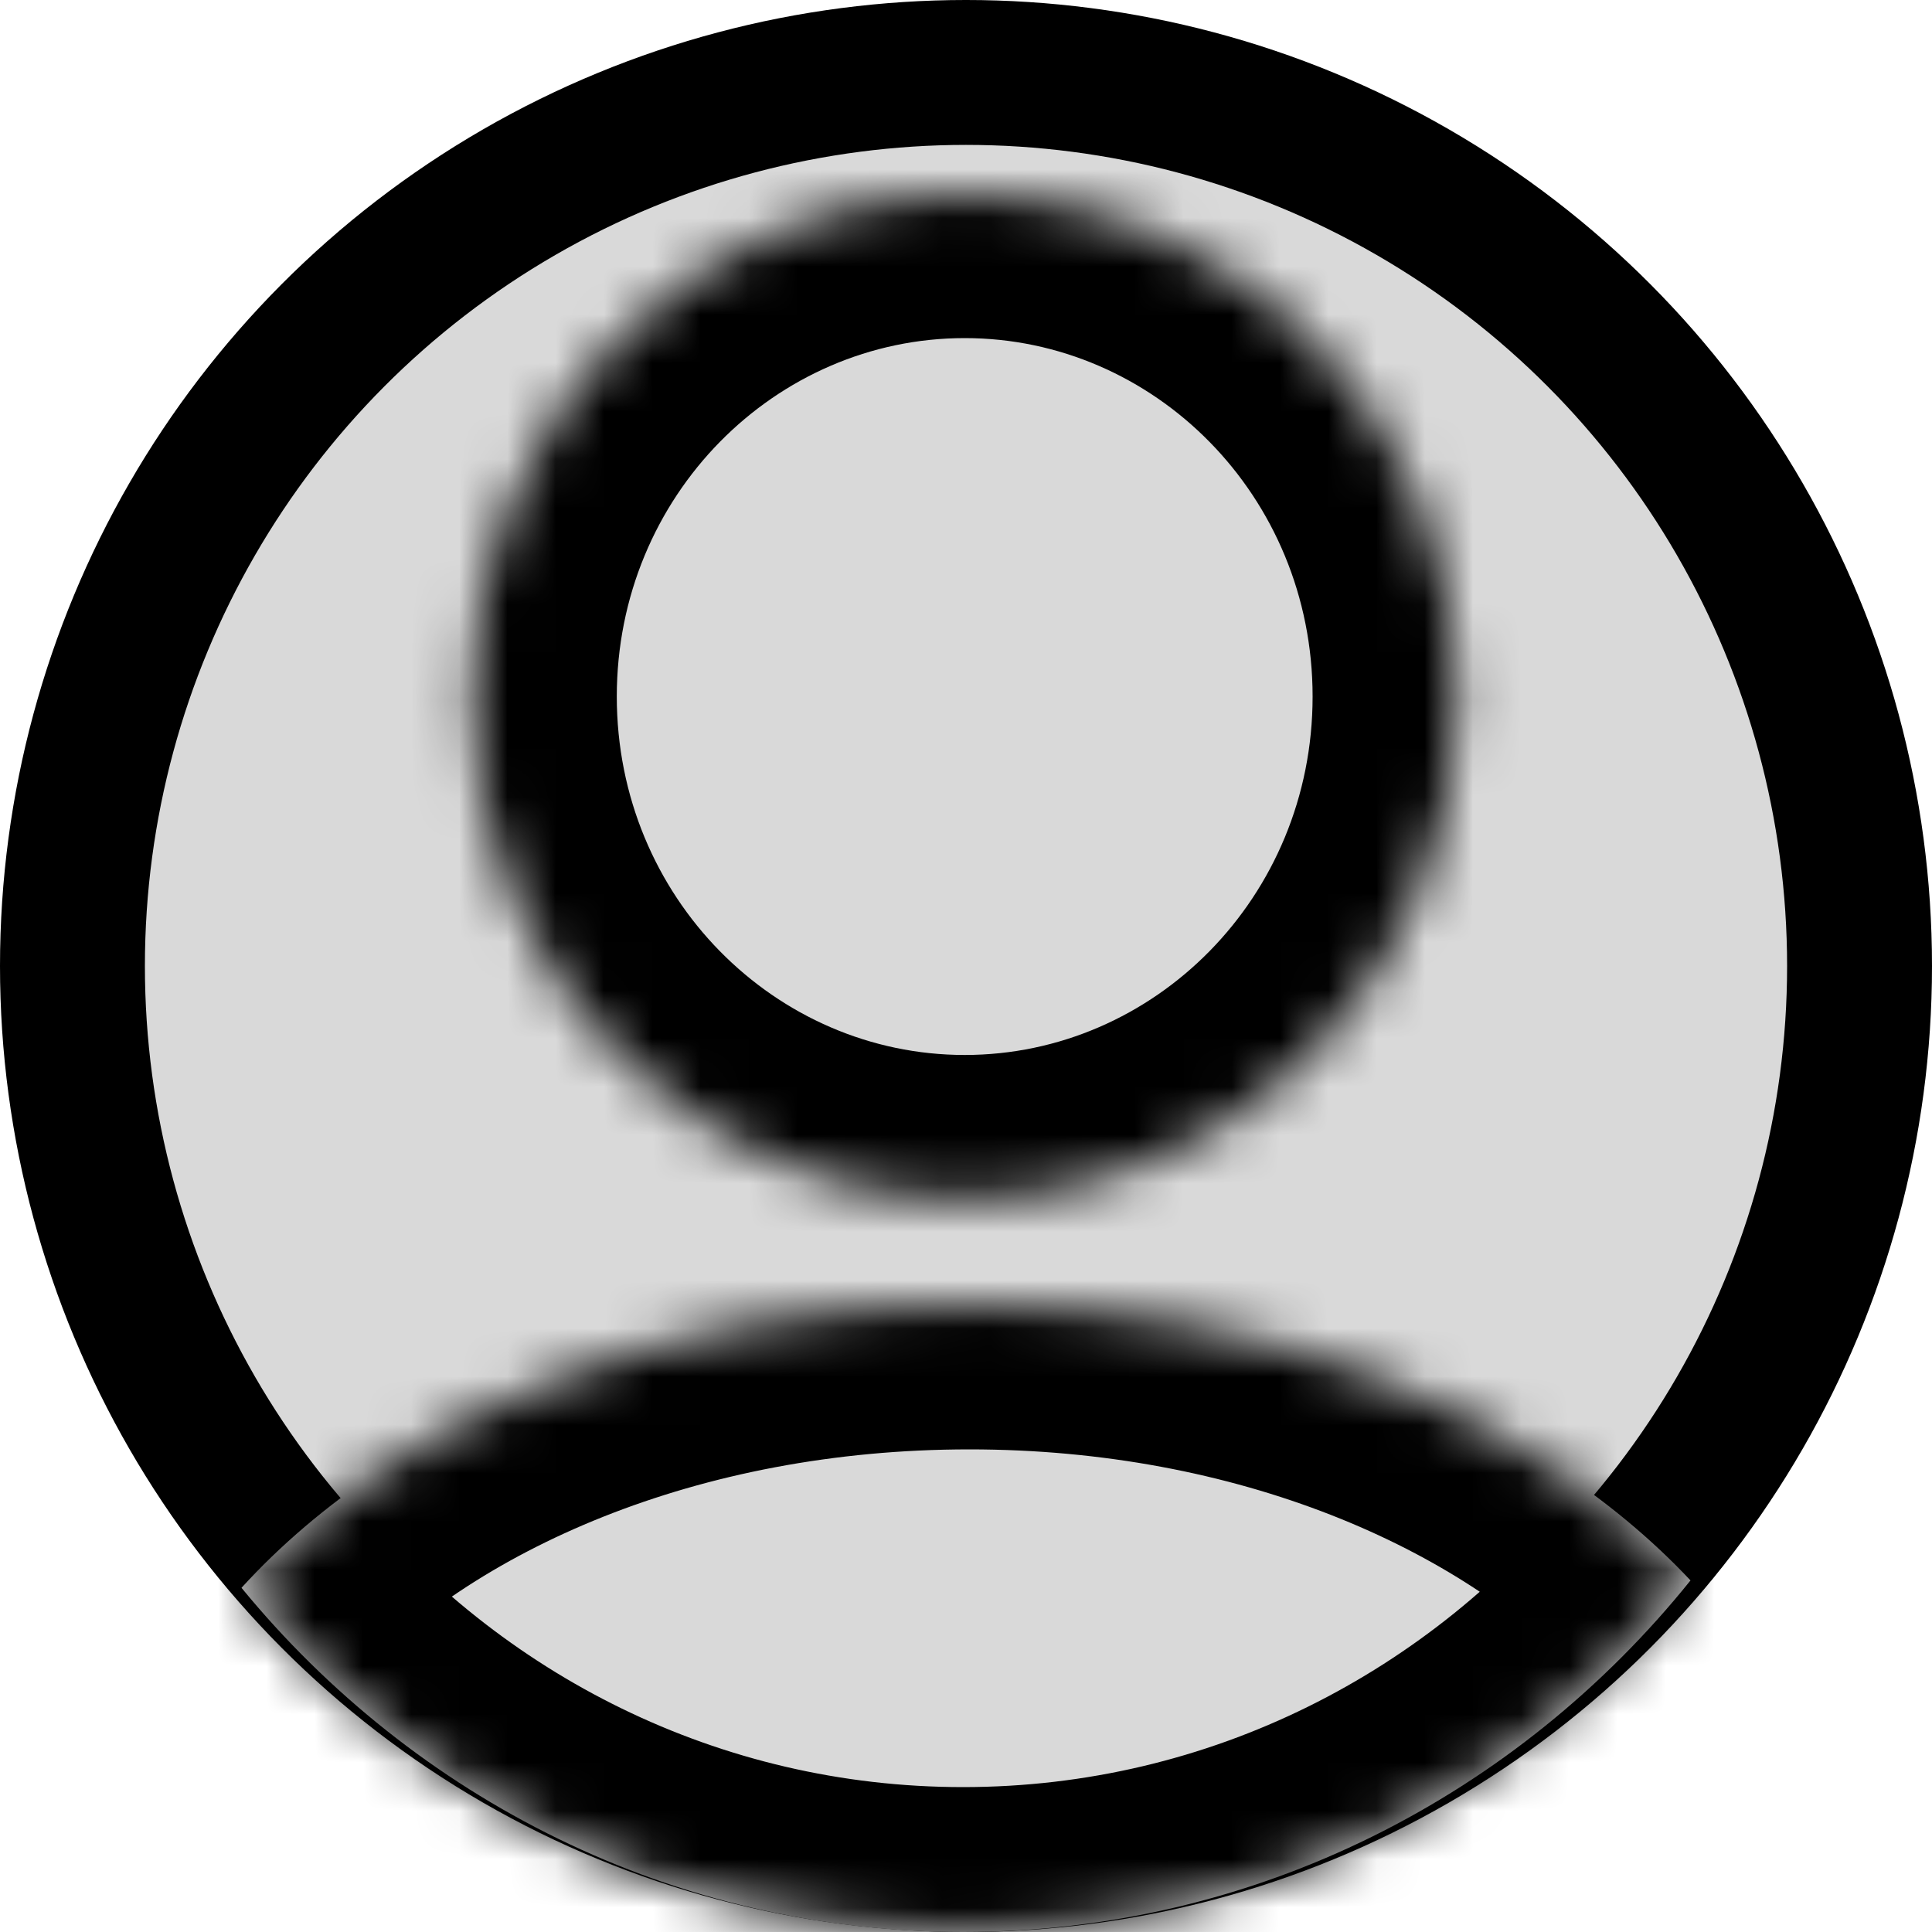 <svg width="40" height="40" viewBox="0 0 40 40" fill="none" xmlns="http://www.w3.org/2000/svg">
<circle cx="20" cy="20" r="18.5" fill="#D9D9D9" stroke="black" stroke-width="3"/>
<mask id="path-2-inside-1_749_38909" fill="white">
<path fill-rule="evenodd" clip-rule="evenodd" d="M19.973 24.842C25.608 24.842 30.176 20.176 30.176 14.421C30.176 8.666 25.608 4 19.973 4C14.338 4 9.77 8.666 9.77 14.421C9.77 20.176 14.338 24.842 19.973 24.842ZM19.938 40C26.007 40 31.428 37.165 35 32.721C31.76 29.273 26.282 27.008 20.071 27.008C13.768 27.008 8.221 29.34 5 32.874C8.573 37.23 13.939 40 19.938 40Z"/>
</mask>
<path fill-rule="evenodd" clip-rule="evenodd" d="M19.973 24.842C25.608 24.842 30.176 20.176 30.176 14.421C30.176 8.666 25.608 4 19.973 4C14.338 4 9.77 8.666 9.77 14.421C9.77 20.176 14.338 24.842 19.973 24.842ZM19.938 40C26.007 40 31.428 37.165 35 32.721C31.76 29.273 26.282 27.008 20.071 27.008C13.768 27.008 8.221 29.34 5 32.874C8.573 37.23 13.939 40 19.938 40Z" fill="#D9D9D9"/>
<path d="M35 32.721L37.338 34.601L38.973 32.568L37.186 30.667L35 32.721ZM5 32.874L2.783 30.853L1.035 32.77L2.68 34.776L5 32.874ZM27.176 14.421C27.176 18.58 23.892 21.842 19.973 21.842V27.842C27.325 27.842 33.176 21.773 33.176 14.421H27.176ZM19.973 7C23.892 7 27.176 10.262 27.176 14.421H33.176C33.176 7.069 27.325 1 19.973 1V7ZM12.77 14.421C12.77 10.262 16.055 7 19.973 7V1C12.622 1 6.77 7.069 6.77 14.421H12.77ZM19.973 21.842C16.055 21.842 12.77 18.58 12.77 14.421H6.77C6.77 21.773 12.622 27.842 19.973 27.842V21.842ZM32.662 30.842C29.626 34.618 25.047 37 19.938 37V43C26.968 43 33.23 39.712 37.338 34.601L32.662 30.842ZM20.071 30.008C25.615 30.008 30.242 32.039 32.814 34.776L37.186 30.667C33.277 26.508 26.949 24.008 20.071 24.008V30.008ZM7.217 34.895C9.764 32.1 14.442 30.008 20.071 30.008V24.008C13.094 24.008 6.677 26.58 2.783 30.853L7.217 34.895ZM19.938 37C14.888 37 10.356 34.673 7.32 30.971L2.68 34.776C6.79 39.787 12.99 43 19.938 43V37Z" fill="black" mask="url(#path-2-inside-1_749_38909)"/>
</svg>
